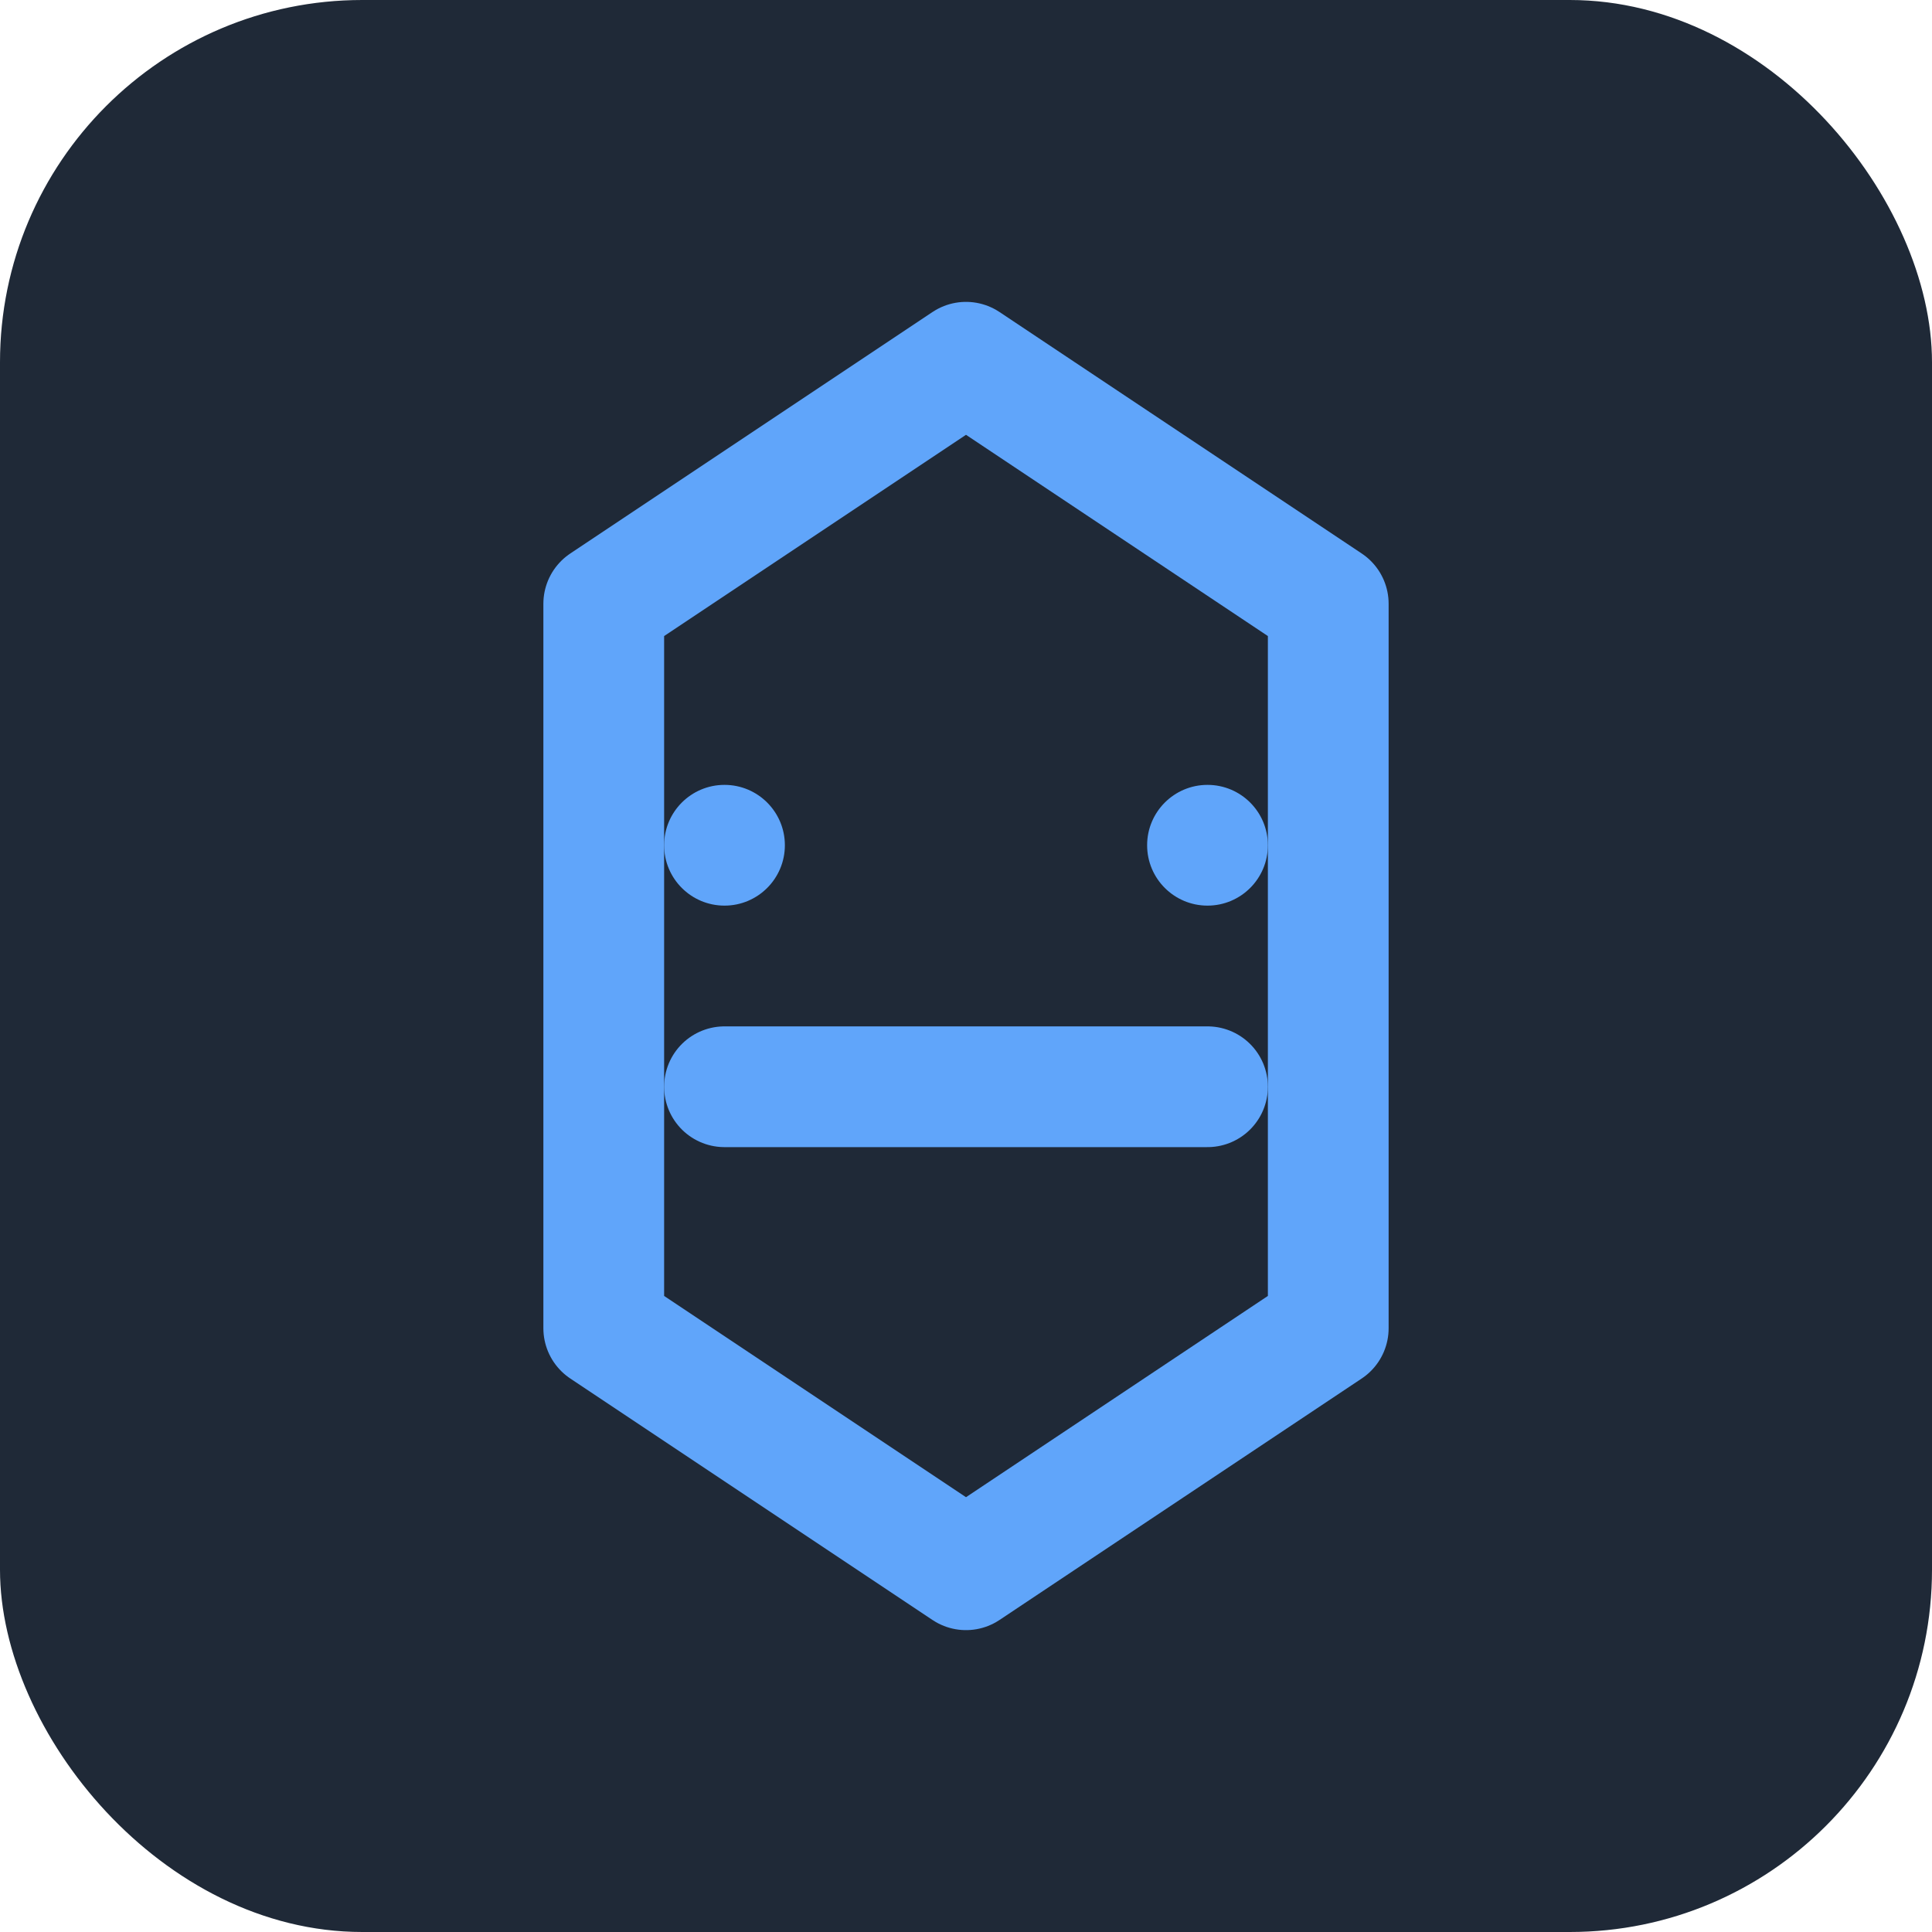 <svg xmlns="http://www.w3.org/2000/svg" viewBox="0 0 64 64" fill="none">
  <rect width="64" height="64" rx="12" fill="#1f2937"/>
  <path d="M20 44V20l12-8 12 8v24l-12 8-12-8Z" stroke="#60a5fa" stroke-width="4" stroke-linejoin="round"/>
  <path d="M24 36h16" stroke="#60a5fa" stroke-width="4" stroke-linecap="round"/>
  <circle cx="24" cy="28" r="2" fill="#60a5fa"/>
  <circle cx="40" cy="28" r="2" fill="#60a5fa"/>
</svg>
